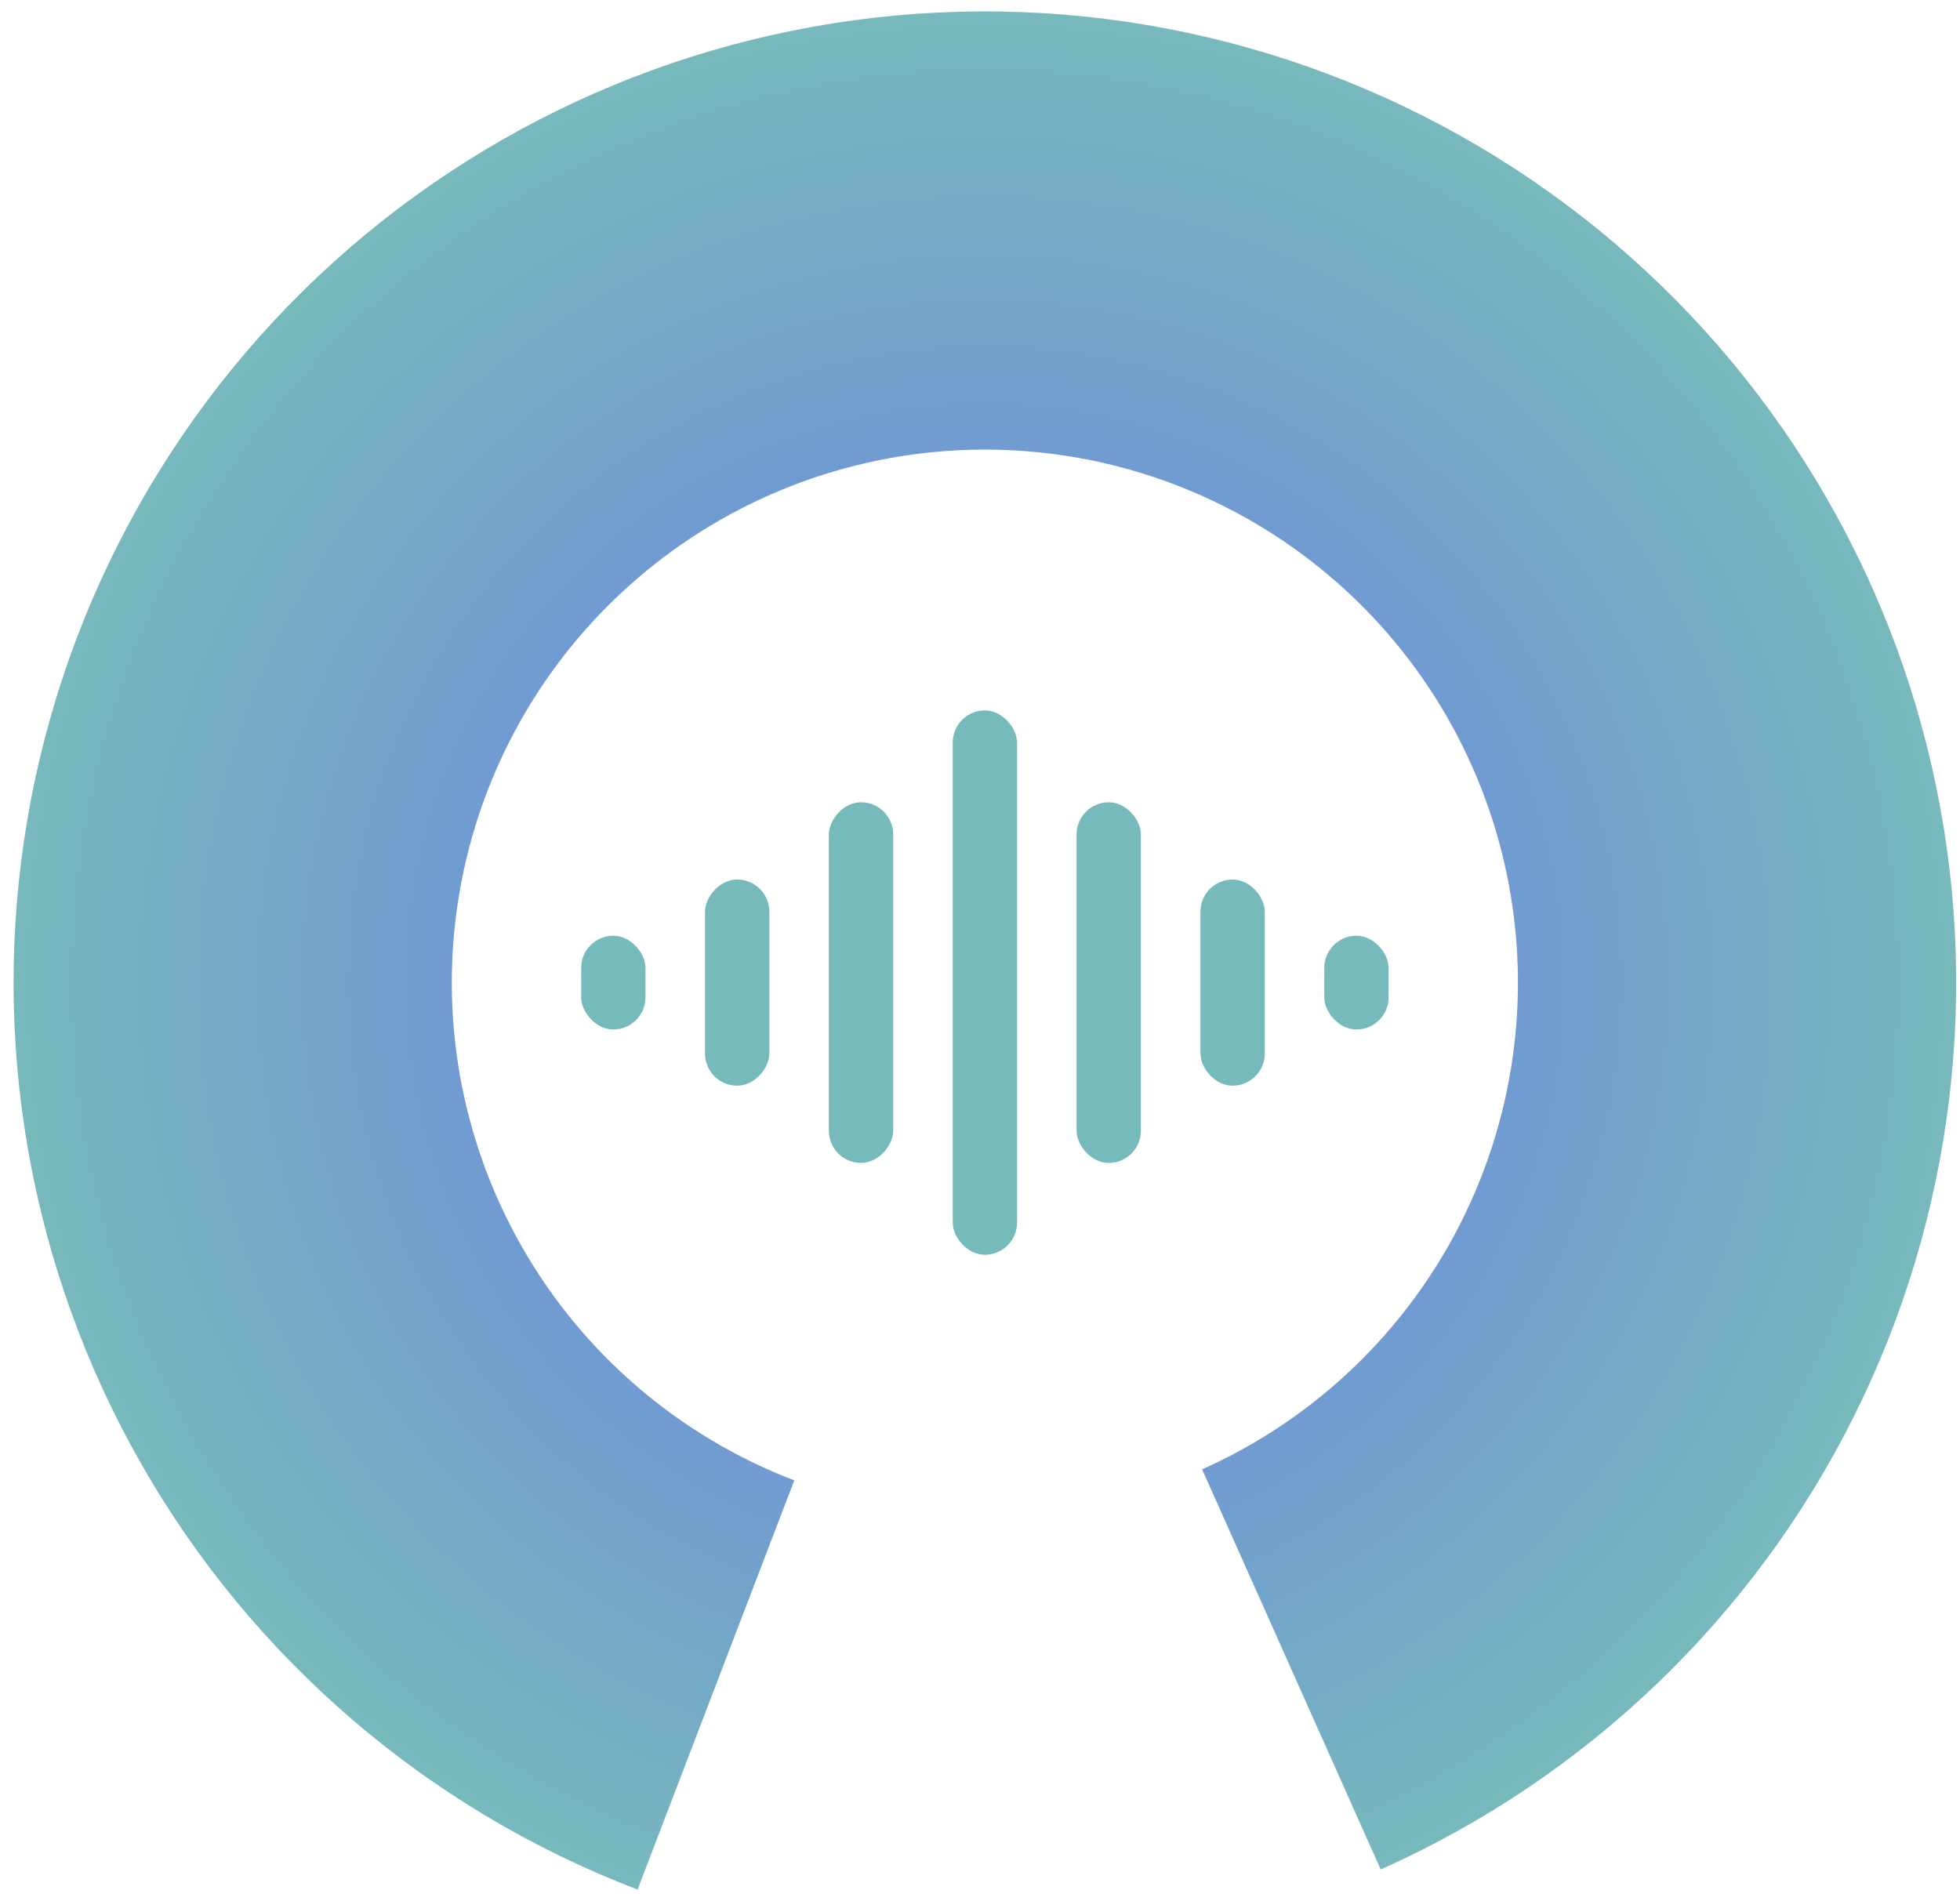 <svg width="100" height="97" viewBox="0 0 100 97" fill="none" xmlns="http://www.w3.org/2000/svg">
<path d="M70.444 95.392C80.914 90.72 89.44 82.562 94.569 72.308C99.698 62.055 101.113 50.34 98.573 39.16C96.033 27.979 89.695 18.026 80.639 10.995C71.583 3.964 60.37 0.29 48.909 0.6C37.448 0.91 26.449 5.184 17.786 12.695C9.123 20.205 3.333 30.487 1.401 41.788C-0.531 53.089 1.516 64.71 7.192 74.672C12.868 84.633 21.822 92.319 32.529 96.418L40.524 75.537C34.648 73.287 29.733 69.07 26.618 63.603C23.503 58.136 22.38 51.758 23.44 45.555C24.5 39.353 27.678 33.71 32.433 29.589C37.187 25.467 43.223 23.121 49.513 22.951C55.803 22.781 61.957 24.797 66.927 28.656C71.898 32.514 75.376 37.977 76.77 44.113C78.164 50.249 77.387 56.678 74.572 62.306C71.757 67.933 67.078 72.41 61.332 74.974L70.444 95.392Z" fill="url(#paint0_angular_16_97)"/>
<rect x="48.608" y="36.25" width="3.282" height="27.776" rx="1.641" fill="#77BABB"/>
<rect x="54.928" y="40.936" width="3.282" height="18.404" rx="1.641" fill="#77BABB"/>
<rect width="3.282" height="18.404" rx="1.641" transform="matrix(-1 0 0 1 45.571 40.936)" fill="#77BABB"/>
<rect x="61.247" y="44.878" width="3.282" height="10.52" rx="1.641" fill="#77BABB"/>
<rect width="3.282" height="10.52" rx="1.641" transform="matrix(-1 0 0 1 39.252 44.878)" fill="#77BABB"/>
<rect x="29.651" y="47.746" width="3.282" height="4.785" rx="1.641" fill="#77BABB"/>
<rect x="67.565" y="47.746" width="3.282" height="4.785" rx="1.641" fill="#77BABB"/>
<defs>
<radialGradient id="paint0_angular_16_97" cx="0" cy="0" r="1" gradientUnits="userSpaceOnUse" gradientTransform="translate(50.249 50.138) rotate(135) scale(49.556)">
<stop offset="0.376" stop-color="#6F90D9"/>
<stop offset="1" stop-color="#77BABB"/>
</radialGradient>
</defs>
</svg>
